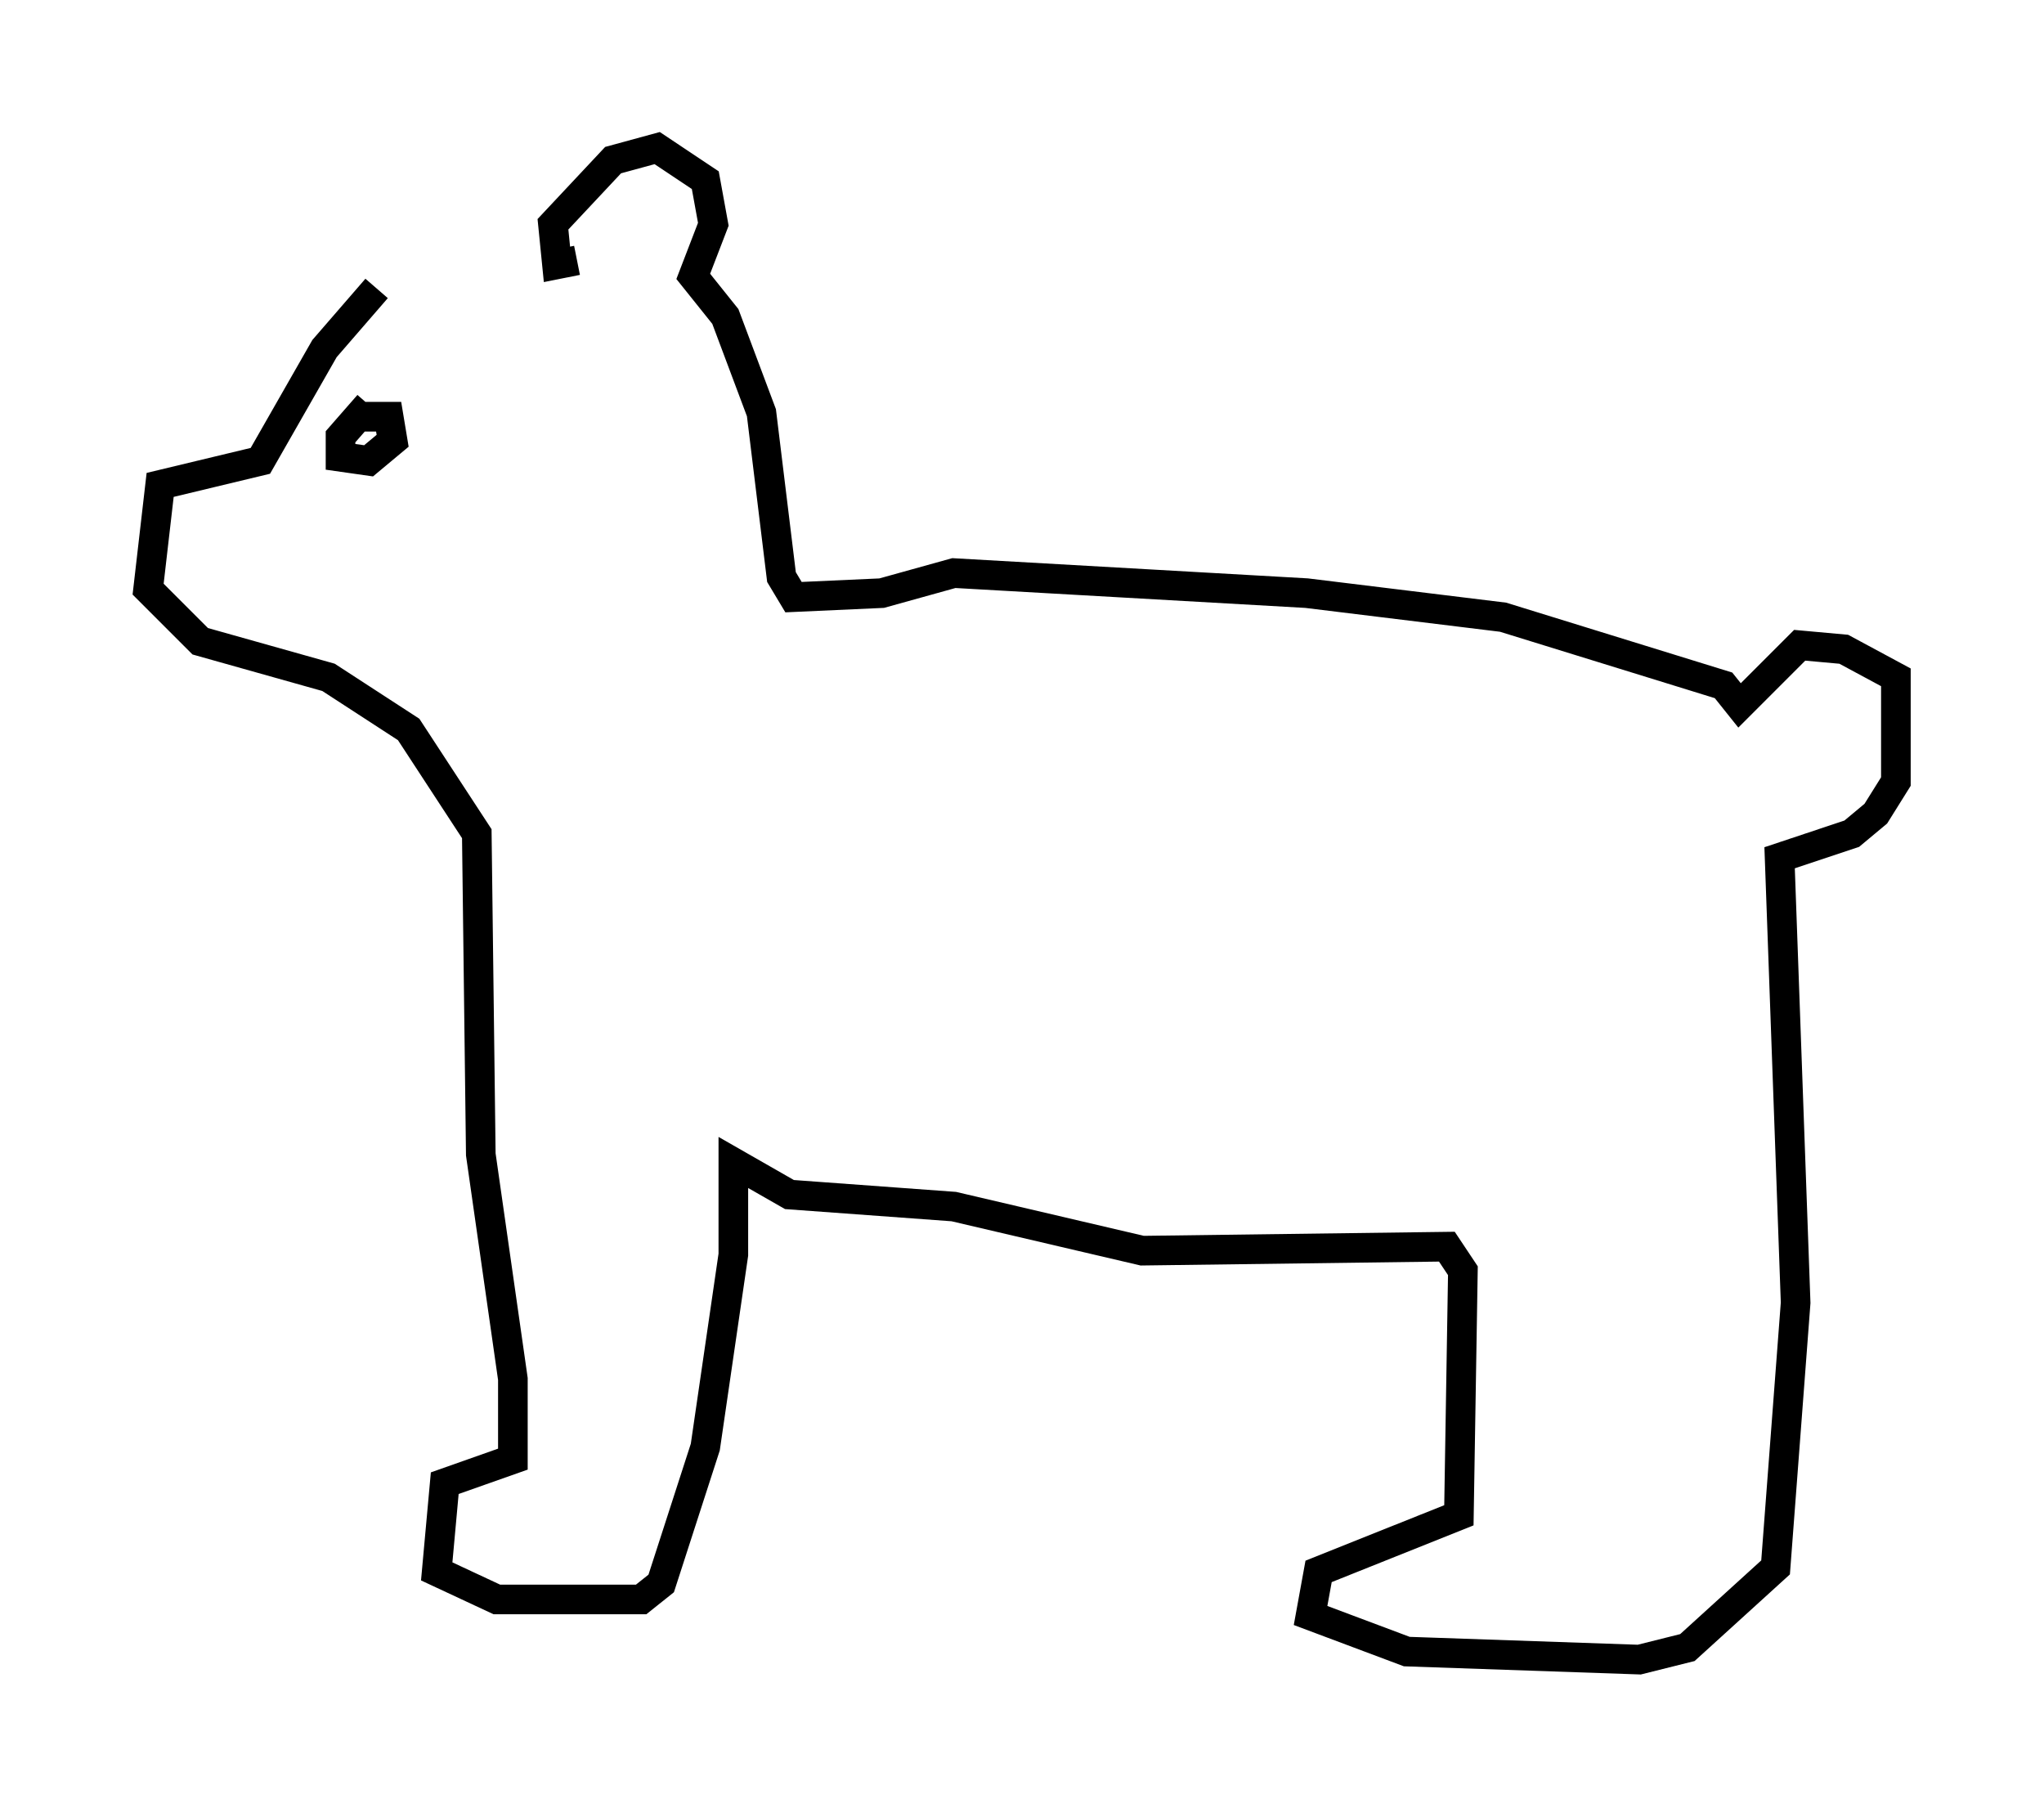 <?xml version="1.0" encoding="utf-8" ?>
<svg baseProfile="full" height="61.014" version="1.1" width="68.998" xmlns="http://www.w3.org/2000/svg" xmlns:ev="http://www.w3.org/2001/xml-events" xmlns:xlink="http://www.w3.org/1999/xlink"><defs /><rect fill="white" height="61.014" width="68.998" x="0" y="0" /><path d="M18.261, 9.465 m-5.277, 0.135 m-0.271, 0.135 l-1.759, 2.03 -2.165, 3.789 l-3.383, 0.812 -0.406, 3.518 l1.759, 1.759 4.33, 1.218 l2.706, 1.759 2.3, 3.518 l0.135, 10.825 1.083, 7.578 l0.0, 2.706 -2.3, 0.812 l-0.271, 2.977 2.03, 0.947 l4.871, 0.0 0.677, -0.541 l1.488, -4.601 0.947, -6.495 l0.0, -3.112 1.894, 1.083 l5.548, 0.406 6.36, 1.488 l10.284, -0.135 0.541, 0.812 l-0.135, 8.254 -4.736, 1.894 l-0.271, 1.488 3.248, 1.218 l7.848, 0.271 1.624, -0.406 l2.977, -2.706 0.677, -8.931 l-0.541, -15.02 2.436, -0.812 l0.812, -0.677 0.677, -1.083 l0.0, -3.518 -1.759, -0.947 l-1.488, -0.135 -2.03, 2.03 l-0.541, -0.677 -7.442, -2.3 l-6.631, -0.812 -11.908, -0.677 l-2.436, 0.677 -2.977, 0.135 l-0.406, -0.677 -0.677, -5.548 l-1.218, -3.248 -1.083, -1.353 l0.677, -1.759 -0.271, -1.488 l-1.624, -1.083 -1.488, 0.406 l-2.03, 2.165 0.135, 1.353 l0.677, -0.135 m-7.036, 4.871 l-0.947, 1.083 0.0, 0.677 l0.947, 0.135 0.812, -0.677 l-0.135, -0.812 -1.083, 0.0 " fill="none" stroke="black" stroke-width="1" /></svg>